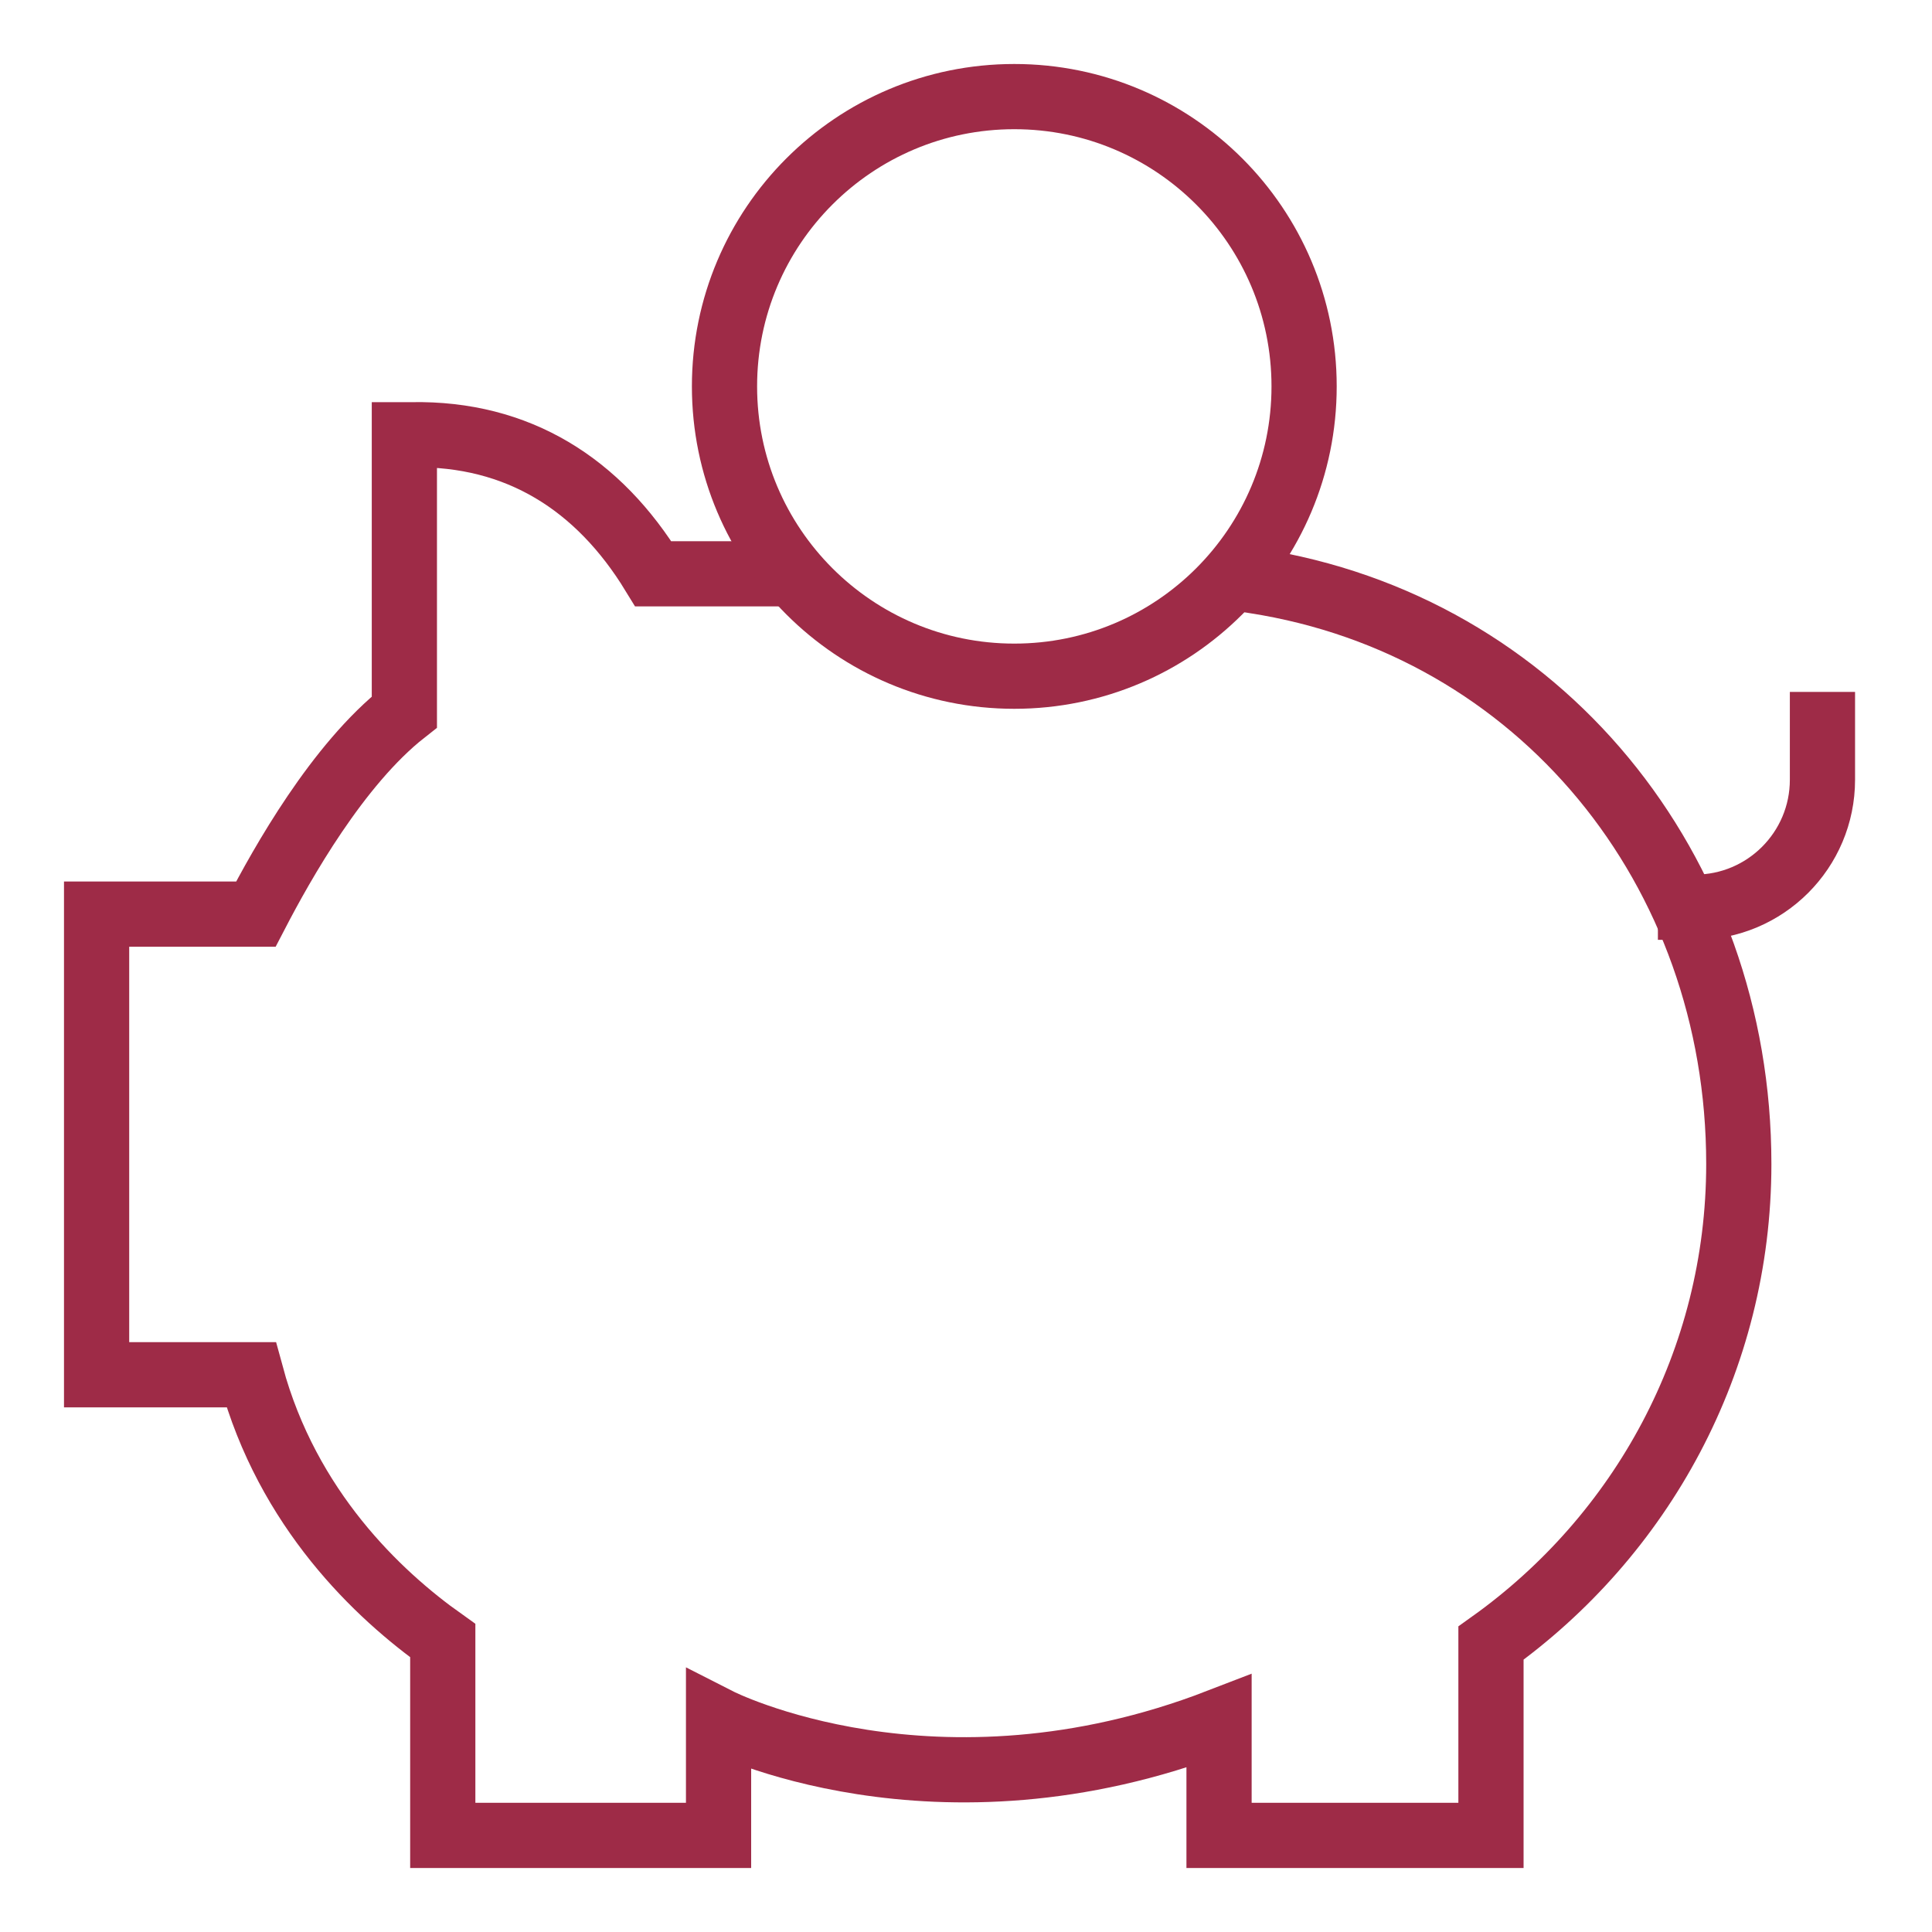 <svg width="40" height="40" viewBox="0 0 40 40" fill="none" xmlns="http://www.w3.org/2000/svg">
<path d="M25.974 12.027C31.869 12.942 36 17.998 36 24.098C36 28.184 33.976 31.8 30.869 34.019V38H25.239V35.636C19.361 37.907 14.877 35.622 14.877 35.622L14.877 38H9.167V33.967C7.828 33.016 5.955 31.249 5.2 28.463C3.433 28.463 2 28.463 2 28.463V18.926C2 18.926 3.476 18.926 5.297 18.926C5.839 17.882 6.989 15.828 8.372 14.741V9.001H8.526C10.726 8.962 12.393 10.026 13.526 11.88H15.927" stroke="#9E2B47" stroke-width="1.35" stroke-miterlimit="10" stroke-linecap="square"/>
<path d="M35 18.783H35.092C36.55 18.783 37.732 17.601 37.732 16.143V15" stroke="#9E2B47" stroke-width="1.35" stroke-miterlimit="10" stroke-linecap="square"/>
<path d="M21 14C24.314 14 27 11.314 27 8C27 4.686 24.314 2 21 2C17.686 2 15 4.686 15 8C15 11.314 17.686 14 21 14Z" stroke="#9E2B47" stroke-width="1.35" stroke-miterlimit="10" stroke-linecap="square"/>
</svg>
